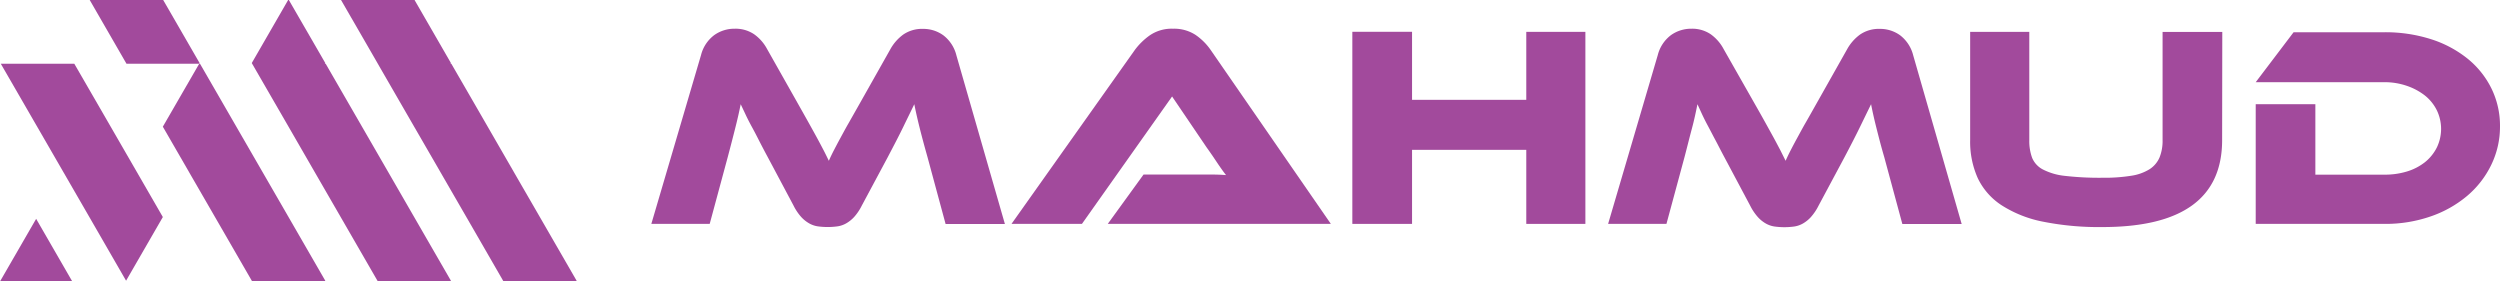 <svg id="Layer_1" data-name="Layer 1" xmlns="http://www.w3.org/2000/svg" viewBox="0 0 780.85 87.91"><defs><style>.cls-1{fill:#a24a9c;}</style></defs><polygon class="cls-1" points="22.58 87.91 0 87.91 11.29 68.35 22.58 87.91"/><polygon class="cls-1" points="50.86 67.79 39.38 87.68 31.24 73.56 19.76 53.68 0.25 19.91 23.21 19.91 31.24 33.8 42.72 53.68 50.86 67.79"/><polygon class="cls-1" points="101.6 87.68 101.46 87.91 78.76 87.91 78.64 87.68 70.49 73.56 59.01 53.69 59.01 53.68 50.86 39.57 62.22 19.91 62.47 19.91 70.49 33.8 81.97 53.68 90.12 67.79 101.6 87.68"/><polygon class="cls-1" points="62.34 19.69 62.22 19.91 39.51 19.91 39.38 19.69 28.02 0 50.97 0 62.34 19.69"/><polygon class="cls-1" points="140.84 87.68 140.72 87.91 118.02 87.91 117.89 87.68 109.74 73.56 98.26 53.68 90.12 39.57 78.76 19.91 78.64 19.69 90 0 90.22 0 101.6 19.69 101.47 19.91 101.72 19.91 109.74 33.8 121.22 53.68 129.36 67.79 140.84 87.68"/><polygon class="cls-1" points="180.1 87.68 179.96 87.91 157.27 87.91 157.14 87.68 149 73.56 137.52 53.69 137.52 53.68 129.36 39.57 118.01 19.91 117.89 19.69 109.8 5.67 109.74 5.58 106.52 0 129.48 0 132.75 5.67 140.84 19.69 140.72 19.91 140.97 19.91 149 33.8 160.47 53.68 160.47 53.69 168.62 67.79 180.1 87.68"/><path class="cls-1" d="M452,546c1.31,2.33,2.47,4.38,3.45,6.14s1.85,3.33,2.6,4.71,1.41,2.63,2,3.76,1.12,2.24,1.65,3.32c.48-1.08,1-2.17,1.57-3.27s1.23-2.36,2-3.77,1.61-3,2.6-4.71l3.45-6.09,9.59-17a14.09,14.09,0,0,1,4.08-4.62,10.38,10.38,0,0,1,6.14-1.74,10.64,10.64,0,0,1,6.32,2,11.27,11.27,0,0,1,4.08,6.23l15.16,52.72H498.17l-5.65-20.89q-1.44-5.1-2.42-9t-1.71-7.53c-1,2.09-2.15,4.41-3.4,7s-2.9,5.75-4.94,9.63L472,577.91a16,16,0,0,1-2.37,3.54,10.3,10.3,0,0,1-2.47,2,7.72,7.72,0,0,1-2.69.95,22.45,22.45,0,0,1-6.27,0,7.72,7.72,0,0,1-2.69-.95,10.3,10.3,0,0,1-2.47-2,16,16,0,0,1-2.37-3.54l-8.07-15.16q-1.62-3-2.87-5.47t-2.29-4.34c-.69-1.29-1.29-2.47-1.79-3.55l-1.48-3.13q-.72,3.59-1.71,7.48c-.65,2.6-1.43,5.61-2.33,9l-5.64,20.89H406.26l15.52-52.72a11.21,11.21,0,0,1,4.12-6.23,10.83,10.83,0,0,1,6.37-2,10.37,10.37,0,0,1,6.05,1.7A13.38,13.38,0,0,1,442.4,529Z" transform="translate(-202.82 -513.71)"/><path class="cls-1" d="M548.82,583.64,560,568.22H580.7c1.94,0,3.63.06,5.06.18q-1.26-1.6-2.91-4.08t-3.18-4.61l-10.76-15.87-28.16,39.8h-22l38.46-54.24a20.64,20.64,0,0,1,4.75-4.66,12.08,12.08,0,0,1,7.26-2.06,12.24,12.24,0,0,1,7,1.92,18.41,18.41,0,0,1,4.8,4.8l37.48,54.24Z" transform="translate(-202.82 -513.71)"/><path class="cls-1" d="M698,583.64H679.54V560.51H643.86v23.13H625.21v-60h18.65v21.25h35.68V523.66H698Z" transform="translate(-202.82 -513.71)"/><path class="cls-1" d="M750.82,546q2,3.5,3.46,6.14t2.6,4.71c.74,1.37,1.4,2.63,2,3.76l1.66,3.32c.48-1.08,1-2.17,1.57-3.27s1.22-2.36,2-3.77,1.61-3,2.6-4.71,2.14-3.76,3.45-6.09l9.59-17a14.09,14.09,0,0,1,4.08-4.62,10.41,10.41,0,0,1,6.15-1.74,10.66,10.66,0,0,1,6.32,2,11.37,11.37,0,0,1,4.08,6.23l15.15,52.72H797l-5.65-20.89c-1-3.4-1.76-6.39-2.42-9s-1.23-5.08-1.7-7.53q-1.53,3.13-3.41,7t-4.93,9.63l-8.07,15.07a16.3,16.3,0,0,1-2.38,3.54,10.26,10.26,0,0,1-2.46,2,7.87,7.87,0,0,1-2.69.95,22.52,22.52,0,0,1-6.28,0,7.79,7.79,0,0,1-2.69-.95,10.08,10.08,0,0,1-2.46-2,16.3,16.3,0,0,1-2.38-3.54l-8.07-15.16c-1.08-2-2-3.85-2.87-5.47s-1.6-3.06-2.29-4.34-1.28-2.47-1.79-3.55L733,546.26c-.48,2.39-1,4.88-1.7,7.48s-1.44,5.61-2.33,9l-5.65,20.89H705.1l15.51-52.72a11.27,11.27,0,0,1,4.12-6.23,10.88,10.88,0,0,1,6.37-2,10.34,10.34,0,0,1,6,1.7,13.38,13.38,0,0,1,4.08,4.66Z" transform="translate(-202.82 -513.71)"/><path class="cls-1" d="M896.88,557.46q0,27.18-37.39,27.17a89,89,0,0,1-18.65-1.7A37.13,37.13,0,0,1,828,577.82a20.82,20.82,0,0,1-7.45-8.48,27.74,27.74,0,0,1-2.37-11.88v-33.8h18.47v33.8a15.17,15.17,0,0,0,.89,5.56,7.23,7.23,0,0,0,3.37,3.63,19.47,19.47,0,0,0,6.94,2,93.82,93.82,0,0,0,11.66.58,53.17,53.17,0,0,0,9-.63,15,15,0,0,0,5.74-2.06,8.2,8.2,0,0,0,3.09-3.68,13.78,13.78,0,0,0,.94-5.38v-33.8h18.65Z" transform="translate(-202.82 -513.71)"/><path class="cls-1" d="M983.67,553.07a27.27,27.27,0,0,1-2.74,12.15,29.55,29.55,0,0,1-7.53,9.68A35.67,35.67,0,0,1,962,581.31a43.07,43.07,0,0,1-14.43,2.33H907.37V546.26H926v22h21.52a23.47,23.47,0,0,0,7.12-1,17,17,0,0,0,5.61-2.91,13.85,13.85,0,0,0,3.67-4.53,13.35,13.35,0,0,0,0-11.7,13.69,13.69,0,0,0-3.76-4.62,19.26,19.26,0,0,0-5.65-3,21.34,21.34,0,0,0-7-1.12H907.37l11.83-15.6h28.34a47,47,0,0,1,14.52,2.15,35.21,35.21,0,0,1,11.43,6.06,27.74,27.74,0,0,1,7.49,9.32A26.43,26.43,0,0,1,983.67,553.07Z" transform="translate(-202.82 -513.71)"/></svg>